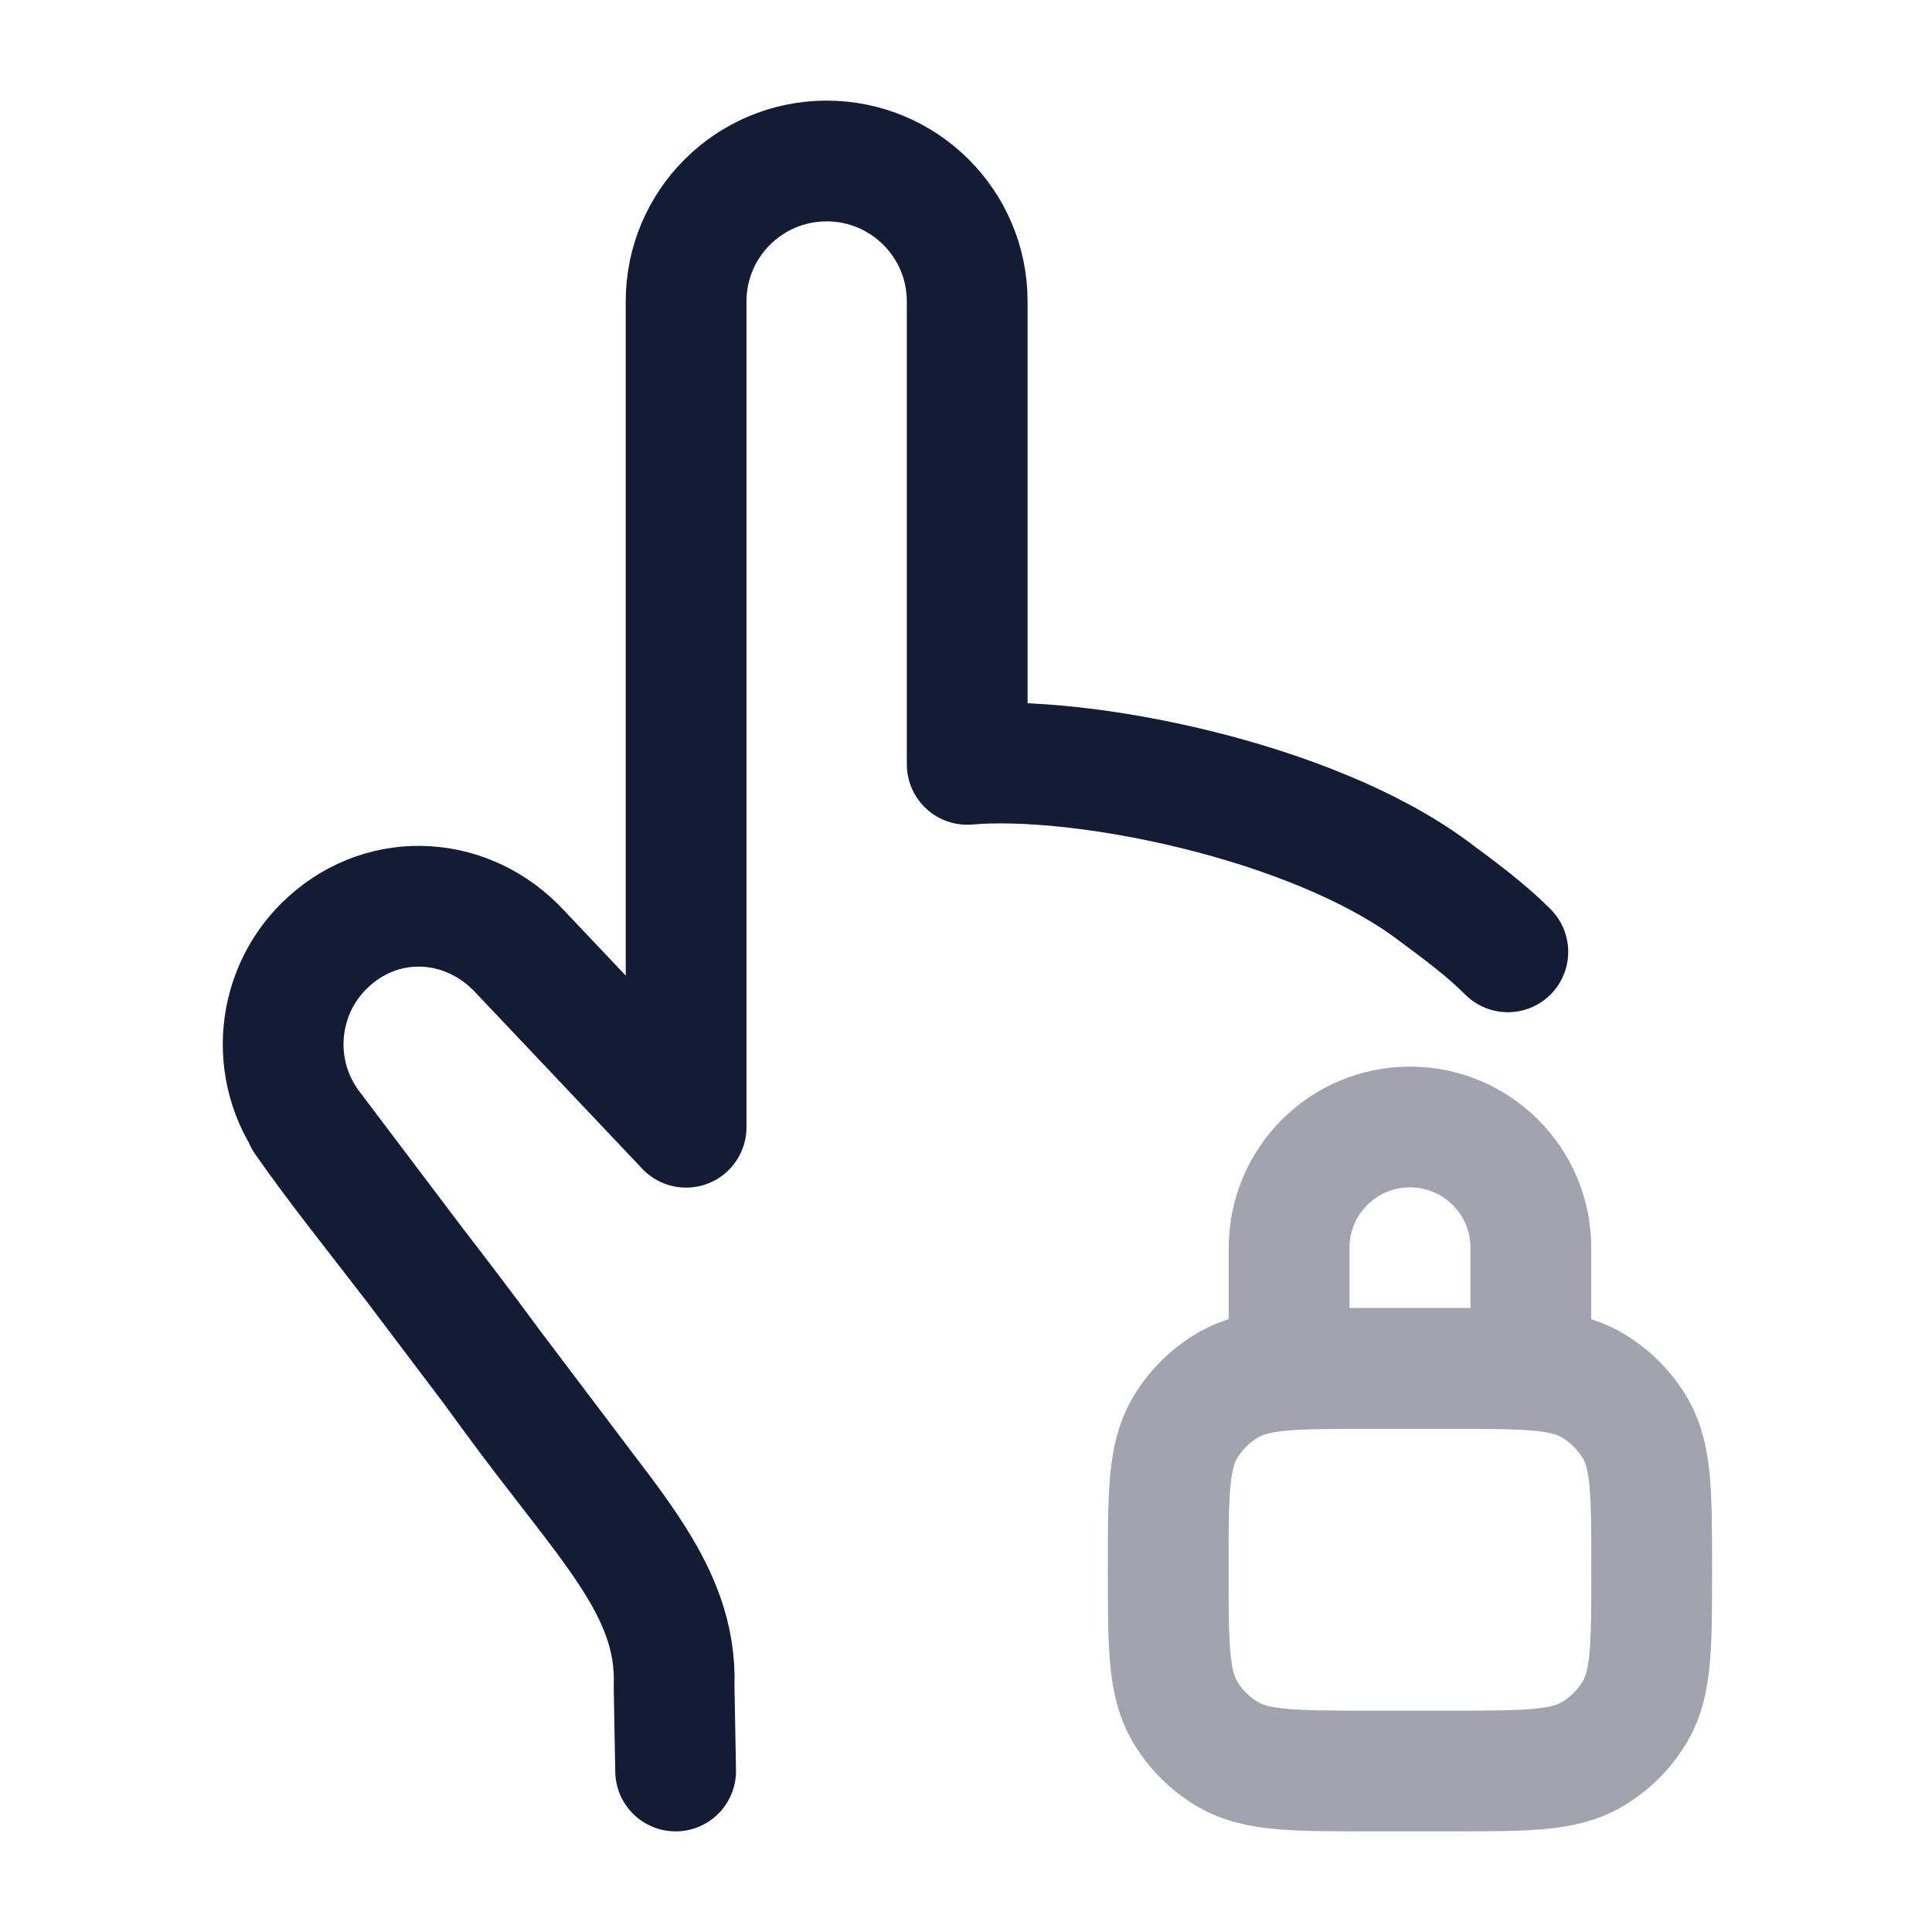 <svg width="24" height="24" viewBox="0 0 24 24" fill="none" xmlns="http://www.w3.org/2000/svg">
<g opacity="0.4">
<path d="M14.512 19.5C14.512 18.565 14.512 18.098 14.713 17.75C14.845 17.522 15.034 17.333 15.262 17.201C15.611 17 16.079 17 17.014 17H18.015C18.951 17 19.419 17 19.767 17.201C19.995 17.333 20.185 17.522 20.317 17.75C20.518 18.098 20.518 18.565 20.518 19.5C20.518 20.435 20.518 20.902 20.317 21.25C20.185 21.478 19.995 21.667 19.767 21.799C19.419 22 18.951 22 18.015 22H17.014C16.079 22 15.611 22 15.262 21.799C15.034 21.667 14.845 21.478 14.713 21.25C14.512 20.902 14.512 20.435 14.512 19.5Z" stroke="#141B34" stroke-width="1.5"/>
<path d="M16.014 15.5C16.014 14.672 16.686 14 17.515 14C18.345 14 19.017 14.672 19.017 15.5V17H16.014V15.5Z" stroke="#141B34" stroke-width="1.5"/>
</g>
<path d="M5.159 15.722L3.865 14.009C3.326 13.295 3.424 12.289 4.089 11.691C4.791 11.06 5.82 11.13 6.461 11.824L8.523 14.003V3.744C8.523 2.781 9.305 2 10.269 2C11.233 2 12.015 2.781 12.015 3.744V9.495C13.428 9.372 16.276 9.938 17.786 11.053C18.133 11.31 18.458 11.55 18.731 11.824M5.159 15.722C5.438 16.083 5.75 16.492 6.104 16.973M5.159 15.722L6.104 16.973M5.159 15.722C4.587 14.98 4.155 14.441 3.783 13.905M8.393 22L8.374 20.95C8.417 19.718 7.52 18.915 6.35 17.309C6.266 17.193 6.184 17.081 6.104 16.973M6.104 16.973L7.275 18.523" stroke="#141B34" stroke-width="1.5" stroke-linecap="round" stroke-linejoin="round"/>
</svg>
